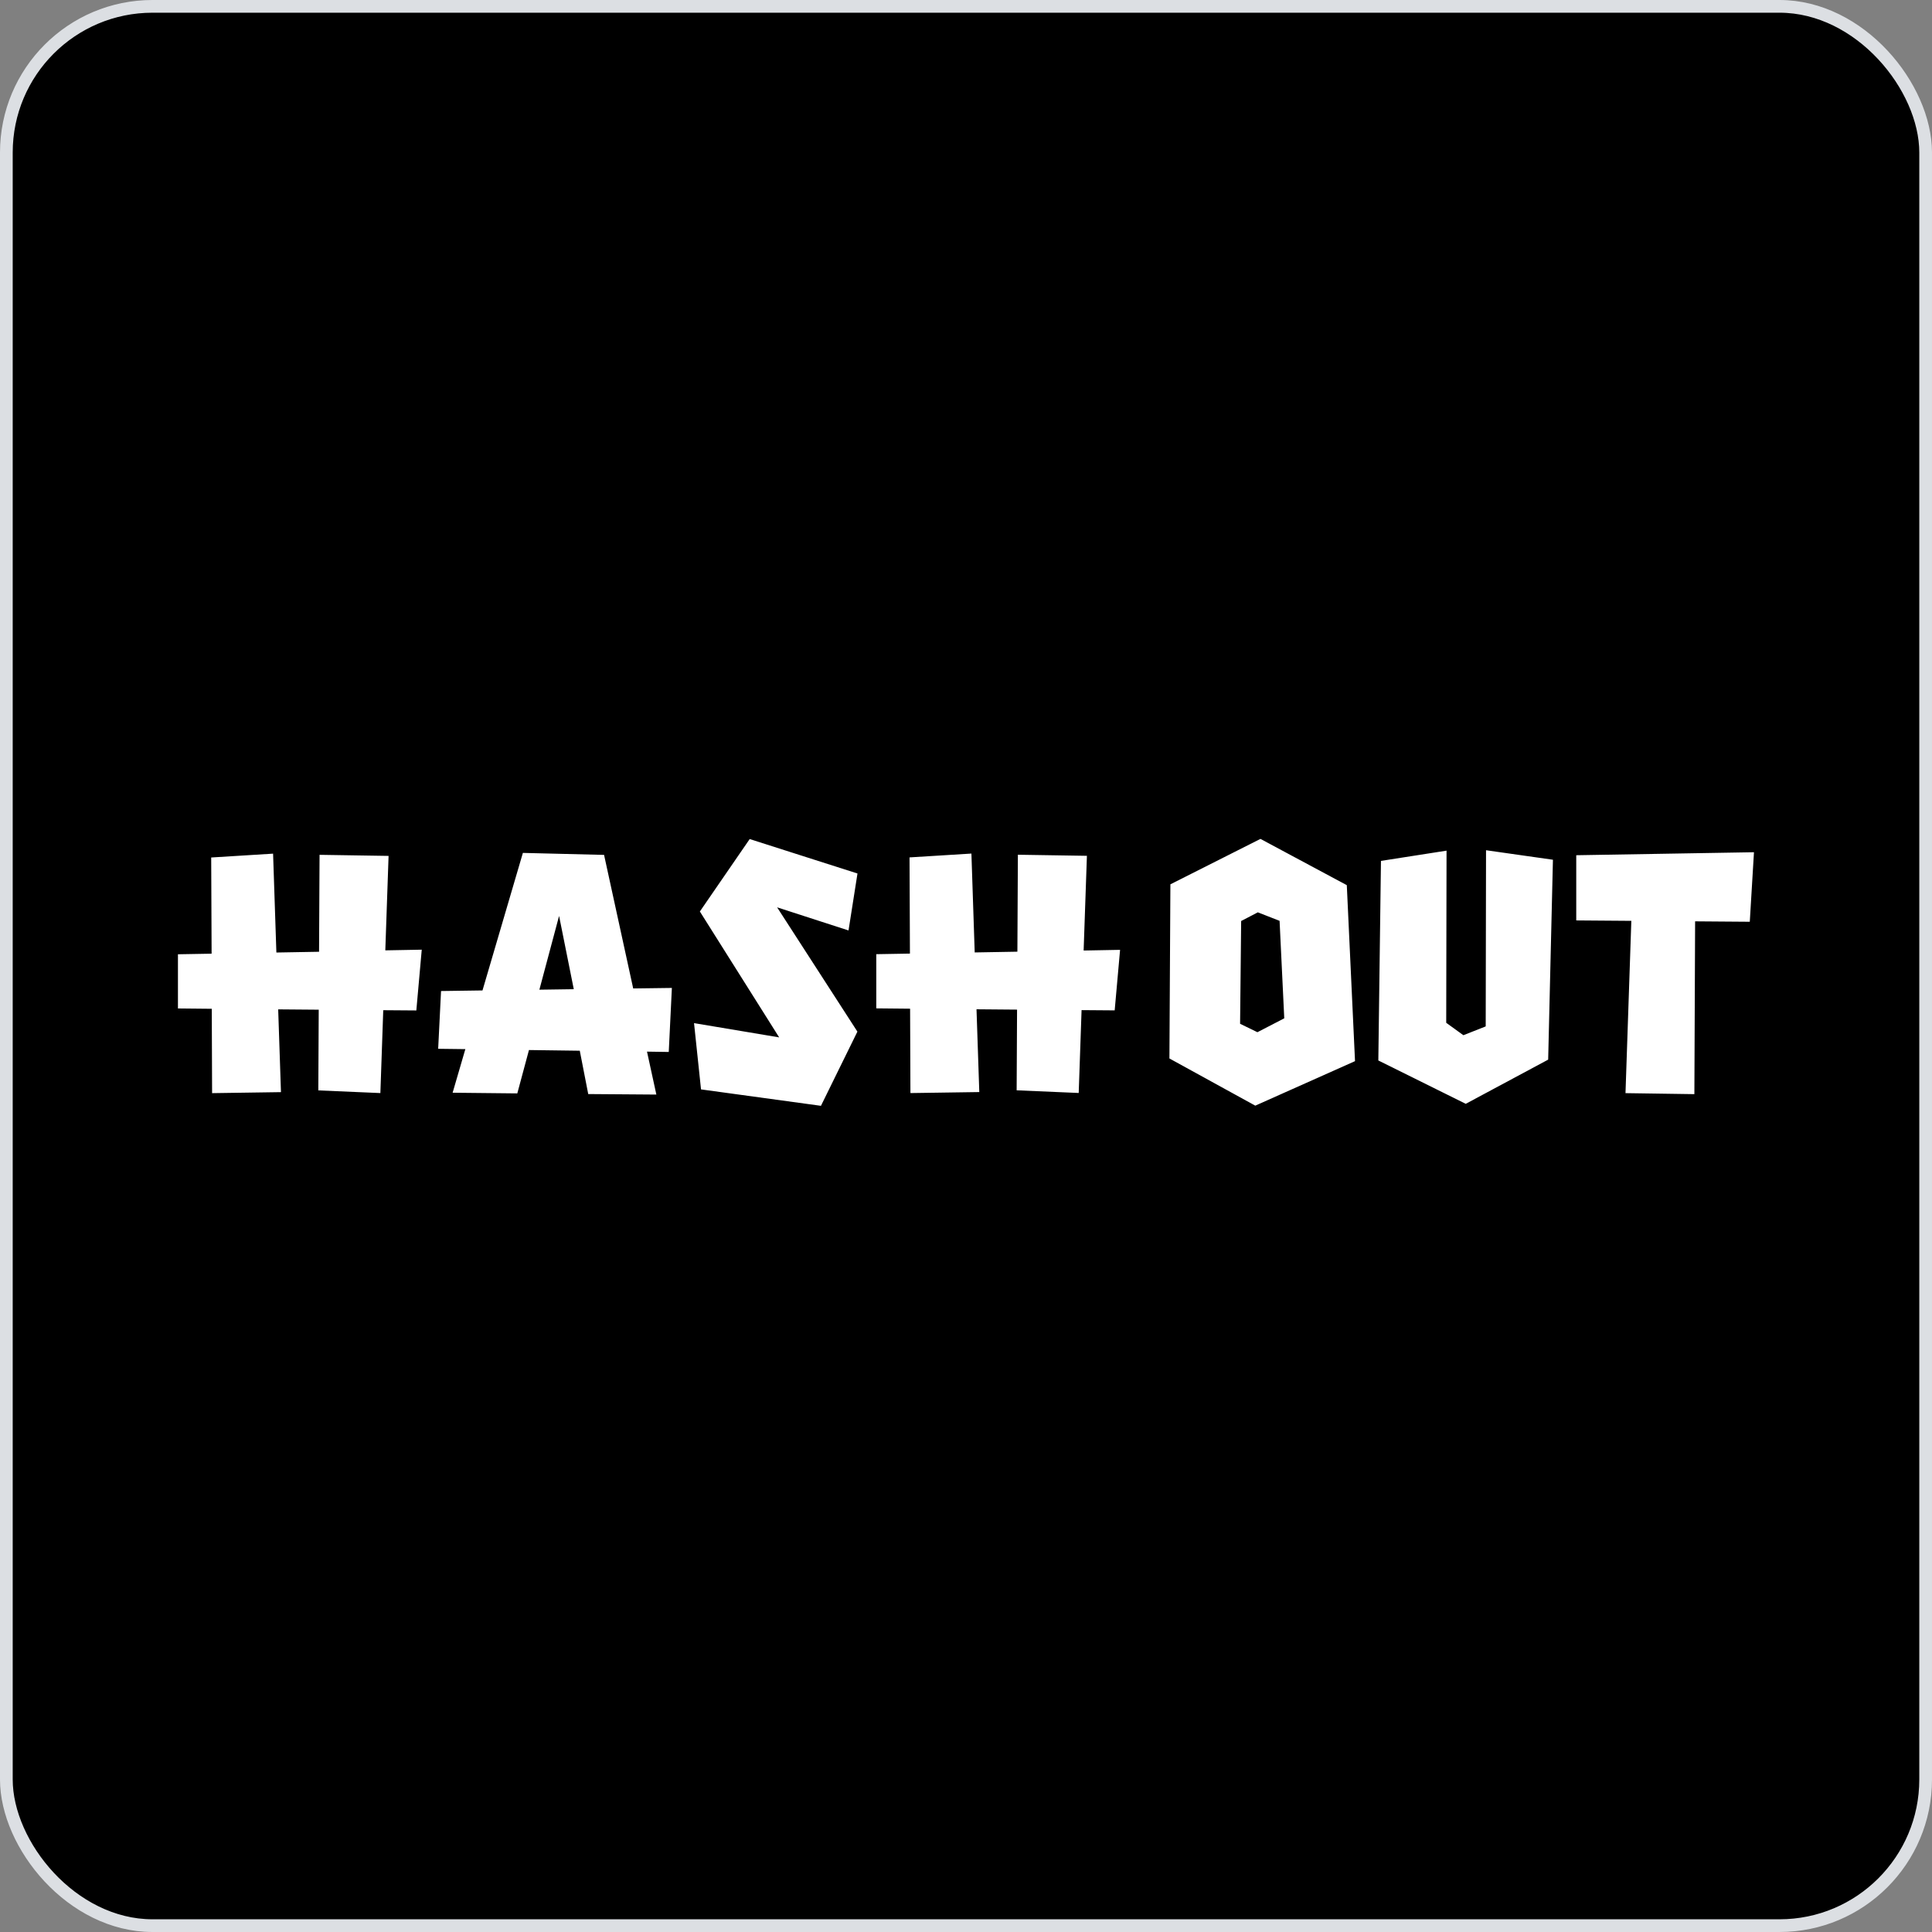 <svg width="152" height="152" viewBox="0 0 152 152" fill="none" xmlns="http://www.w3.org/2000/svg">
<rect x="0" y="0" width="152" height="152" fill="#808080" stroke="none"/>
<rect x="0.5" y="0.5" width="151" height="151" rx="11.5" fill="black" stroke="#DCDFE3"/>
<path d="M66.752 73.201L61.139 71.384L67.456 81.163L64.588 87L55.153 85.708L54.603 80.494L61.301 81.616L55.062 71.712L58.982 66.013L67.462 68.722L66.758 73.201H66.752ZM30.572 67.338L25.141 67.253L25.102 74.88L21.744 74.939L21.485 67.161L16.616 67.463L16.648 75.031L14 75.077V79.34L16.661 79.366L16.687 86.003L22.105 85.924L21.886 79.412L25.076 79.438L25.044 85.721V85.787L29.926 85.997L30.152 79.478L32.755 79.497L33.181 74.716L30.314 74.769L30.572 67.318V67.338ZM87.696 79.51L88.122 74.729L85.255 74.782L85.513 67.331L80.082 67.246L80.043 74.874L76.685 74.933L76.426 67.154L71.557 67.456L71.589 75.024L68.941 75.07V79.333L71.602 79.359L71.628 85.997L77.046 85.918L76.827 79.405L80.017 79.432L79.985 85.715V85.78L84.867 85.99L85.093 79.471L87.696 79.491V79.51ZM49.818 77.766L52.86 77.726L52.614 82.763L50.903 82.737L51.639 86.115L46.279 86.075L45.614 82.665L41.616 82.612L40.699 86.023L35.61 85.97L36.611 82.54L34.473 82.514L34.699 77.969L37.96 77.923L41.138 67.102L47.525 67.259L49.818 77.772V77.766ZM42.43 77.864L45.142 77.825L43.986 72.06L42.436 77.864H42.43ZM105.96 69.647L106.606 83.485L98.759 86.987L92.004 83.275L92.081 69.574L99.166 66L105.96 69.64V69.647ZM101.039 80.114L100.671 72.447L98.959 71.778L97.648 72.46L97.564 80.546L98.927 81.209L101.032 80.12L101.039 80.114ZM116.894 80.75L115.131 81.445L113.781 80.468L113.807 66.925L108.647 67.731L108.44 83.432L115.318 86.843L121.802 83.367L122.177 67.64L116.914 66.892L116.888 80.75H116.894ZM138 67.049L124.011 67.285V72.414L128.345 72.447L127.886 86.003L133.305 86.082L133.363 72.486L137.664 72.519L137.994 67.043L138 67.049Z" fill="white"/>
</svg>
